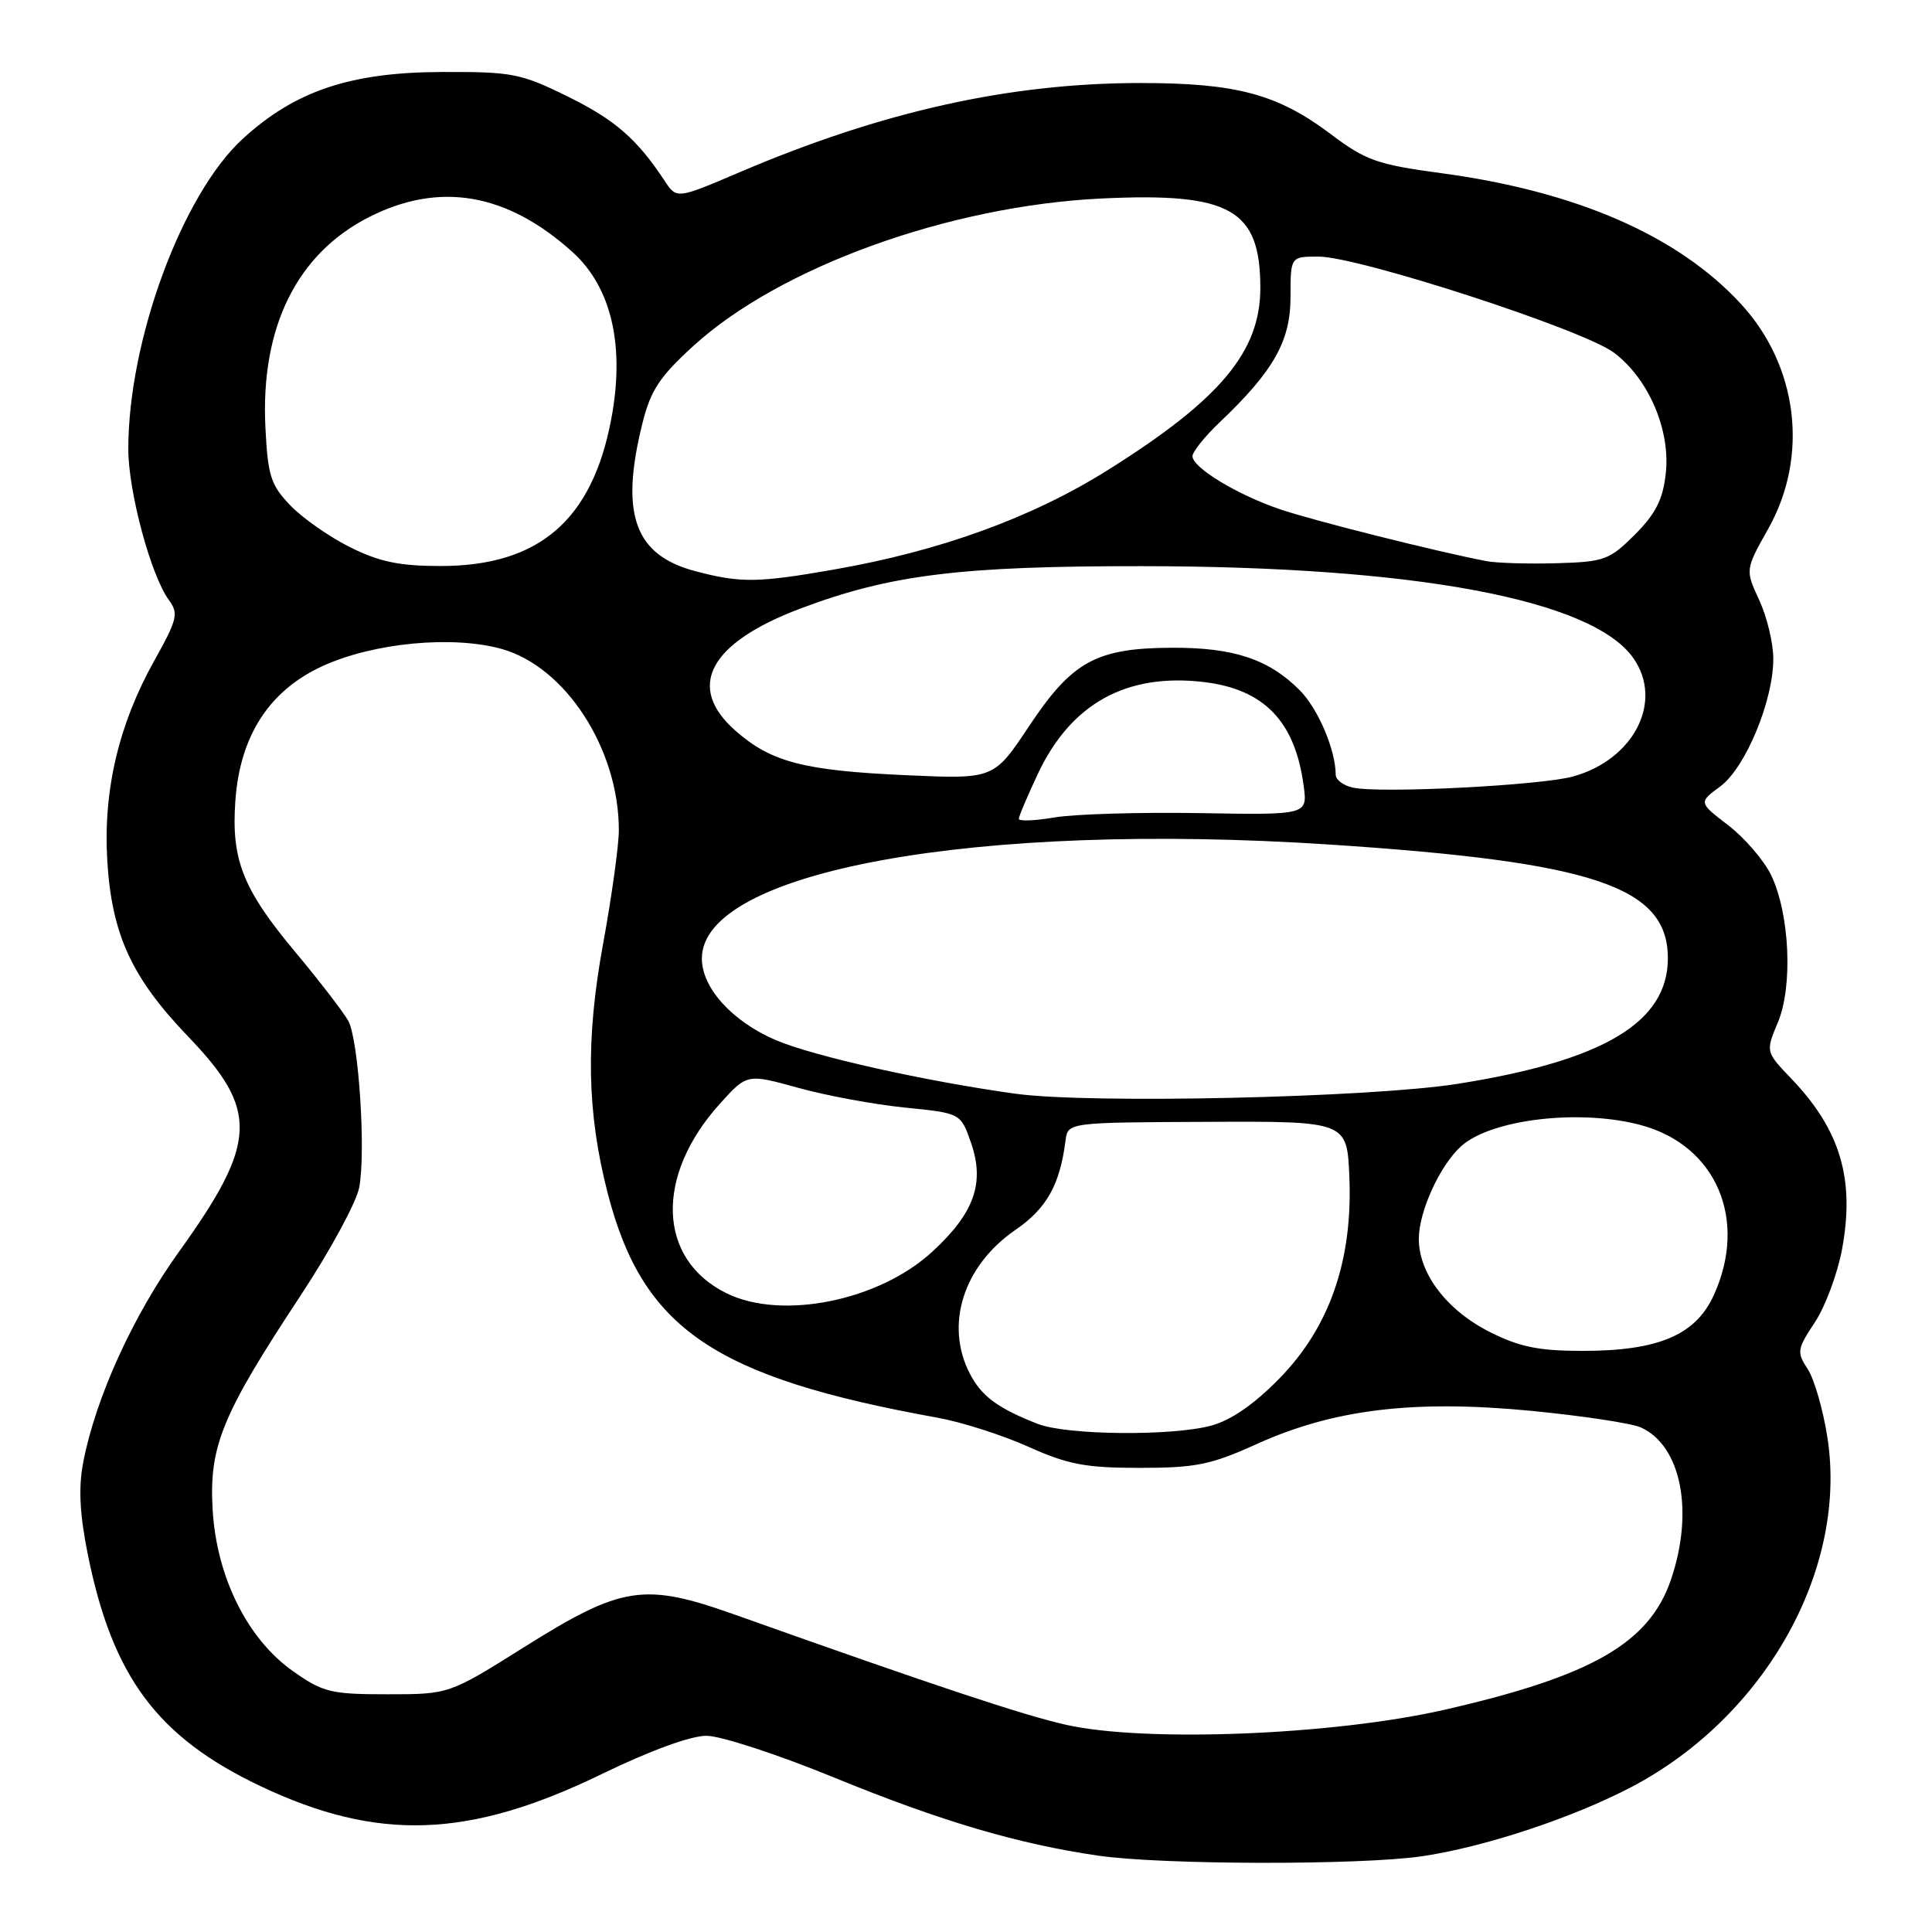 <?xml version="1.0" encoding="UTF-8" standalone="no"?>
<!DOCTYPE svg PUBLIC "-//W3C//DTD SVG 1.1//EN" "http://www.w3.org/Graphics/SVG/1.1/DTD/svg11.dtd" >
<svg xmlns="http://www.w3.org/2000/svg" xmlns:xlink="http://www.w3.org/1999/xlink" version="1.1" viewBox="0 0 256 256">
 <g >
 <path fill="currentColor"
d=" M 188.37 245.97 C 196.62 244.77 208.39 240.88 216.23 236.76 C 233.93 227.44 244.86 207.92 242.14 190.46 C 241.57 186.80 240.40 182.73 239.53 181.41 C 238.06 179.17 238.12 178.77 240.48 175.21 C 241.86 173.12 243.48 168.77 244.08 165.54 C 245.80 156.24 243.86 149.72 237.36 142.93 C 233.95 139.36 233.95 139.36 235.58 135.47 C 237.59 130.66 237.14 121.06 234.68 115.95 C 233.73 114.00 231.18 111.03 229.01 109.36 C 225.06 106.33 225.06 106.33 227.95 104.20 C 231.31 101.71 235.01 92.76 234.97 87.21 C 234.96 85.17 234.12 81.70 233.10 79.50 C 231.25 75.50 231.25 75.50 234.31 70.05 C 239.71 60.44 238.25 48.49 230.68 40.27 C 222.35 31.23 208.90 25.36 191.00 22.95 C 182.46 21.80 180.98 21.27 176.30 17.75 C 169.27 12.46 163.82 11.00 151.09 11.00 C 133.77 11.01 116.91 14.76 98.08 22.79 C 89.67 26.38 89.67 26.38 88.08 23.98 C 84.40 18.40 81.50 15.88 75.21 12.78 C 68.99 9.72 67.86 9.50 58.52 9.54 C 46.43 9.58 39.10 12.04 32.17 18.39 C 24.14 25.73 17.00 45.09 17.00 59.50 C 17.00 65.13 19.98 76.23 22.38 79.51 C 23.69 81.29 23.50 82.07 20.45 87.53 C 15.73 95.97 13.67 104.72 14.21 113.97 C 14.80 123.81 17.42 129.53 24.96 137.38 C 34.31 147.12 34.13 151.37 23.71 165.87 C 17.61 174.35 12.65 185.27 11.02 193.80 C 10.38 197.17 10.56 200.63 11.64 206.00 C 14.91 222.20 20.86 230.18 34.49 236.66 C 50.06 244.05 62.14 243.62 79.74 235.07 C 86.08 231.99 91.51 230.00 93.60 230.00 C 95.49 230.00 103.17 232.51 110.67 235.59 C 124.63 241.31 134.90 244.34 145.50 245.88 C 153.91 247.11 180.14 247.16 188.37 245.97 Z  M 141.19 228.53 C 135.50 227.24 123.85 223.37 97.40 213.96 C 85.30 209.66 82.44 210.10 69.39 218.29 C 59.50 224.50 59.50 224.50 51.34 224.50 C 43.86 224.50 42.81 224.25 38.85 221.46 C 32.78 217.20 28.67 208.93 28.17 199.95 C 27.70 191.63 29.43 187.43 39.80 171.71 C 43.72 165.78 47.23 159.31 47.60 157.34 C 48.49 152.59 47.53 137.85 46.16 135.29 C 45.56 134.18 42.39 130.06 39.12 126.14 C 32.17 117.82 30.62 113.91 31.19 106.07 C 31.81 97.46 35.69 91.49 42.76 88.25 C 49.49 85.17 59.97 84.17 66.48 85.99 C 74.96 88.37 82.00 99.26 82.00 110.01 C 82.00 112.01 81.06 118.79 79.91 125.08 C 77.58 137.78 77.76 147.44 80.54 158.17 C 85.19 176.10 94.63 182.51 124.26 187.86 C 127.43 188.43 132.83 190.16 136.26 191.70 C 141.52 194.06 143.84 194.50 151.03 194.50 C 158.46 194.50 160.45 194.09 166.53 191.34 C 176.71 186.73 187.33 185.45 202.85 186.94 C 209.65 187.60 216.21 188.59 217.44 189.15 C 222.77 191.58 224.49 200.28 221.41 209.31 C 218.54 217.72 210.96 222.08 191.42 226.55 C 176.66 229.92 151.66 230.91 141.19 228.53 Z  M 137.50 188.67 C 132.21 186.60 130.06 185.01 128.51 182.02 C 125.16 175.54 127.64 167.72 134.56 162.96 C 138.70 160.11 140.44 157.00 141.19 151.12 C 141.50 148.73 141.50 148.73 160.00 148.65 C 178.50 148.57 178.50 148.57 178.80 156.02 C 179.24 167.03 176.18 175.84 169.55 182.63 C 166.21 186.05 163.15 188.18 160.50 188.90 C 155.31 190.31 141.34 190.18 137.50 188.67 Z  M 197.45 176.52 C 191.72 173.64 188.00 168.77 188.00 164.15 C 188.00 160.52 190.83 154.35 193.64 151.85 C 197.67 148.27 209.47 146.91 217.50 149.10 C 227.43 151.81 231.62 161.63 227.10 171.59 C 224.68 176.91 219.76 179.00 209.68 179.00 C 203.92 179.00 201.36 178.48 197.45 176.52 Z  M 96.26 171.36 C 87.12 166.85 86.74 155.83 95.40 146.24 C 98.99 142.27 98.99 142.27 105.75 144.14 C 109.46 145.17 115.83 146.35 119.90 146.76 C 127.30 147.50 127.30 147.50 128.67 151.44 C 130.51 156.77 129.10 160.73 123.54 165.85 C 116.48 172.37 103.58 174.97 96.26 171.36 Z  M 134.60 144.93 C 122.58 143.27 107.76 139.95 102.77 137.81 C 97.01 135.33 93.00 130.90 93.00 127.01 C 93.00 115.43 129.27 108.83 176.07 111.90 C 211.21 114.20 221.00 117.48 221.00 126.97 C 221.00 135.46 212.51 140.54 193.17 143.61 C 181.57 145.45 144.41 146.28 134.60 144.93 Z  M 135.00 108.50 C 135.00 108.16 136.15 105.45 137.55 102.48 C 141.94 93.21 149.26 89.17 159.49 90.37 C 167.50 91.32 171.60 95.57 172.74 104.11 C 173.26 107.99 173.26 107.99 158.88 107.74 C 150.97 107.61 142.36 107.87 139.75 108.31 C 137.14 108.76 135.00 108.84 135.00 108.50 Z  M 179.25 104.36 C 178.01 104.09 177.00 103.33 176.99 102.68 C 176.98 99.38 174.67 93.94 172.24 91.48 C 168.15 87.36 163.50 85.80 155.35 85.83 C 145.25 85.87 142.08 87.61 136.35 96.23 C 131.69 103.24 131.69 103.24 120.09 102.72 C 106.51 102.11 102.20 100.99 97.47 96.84 C 90.85 91.03 93.95 85.19 106.10 80.62 C 117.97 76.15 127.25 75.00 151.36 75.02 C 187.54 75.05 211.00 79.45 216.43 87.21 C 220.45 92.94 216.51 100.66 208.43 102.89 C 204.12 104.08 182.81 105.16 179.25 104.36 Z  M 92.09 75.67 C 84.08 73.54 82.14 68.11 85.11 56.15 C 86.20 51.74 87.38 49.94 91.84 45.87 C 103.31 35.38 125.79 27.26 146.00 26.30 C 163.04 25.49 167.00 27.73 167.00 38.16 C 167.00 46.59 161.71 52.92 146.85 62.25 C 136.74 68.60 124.59 73.02 110.38 75.49 C 100.36 77.24 98.09 77.26 92.09 75.67 Z  M 46.39 72.51 C 43.64 71.14 40.07 68.64 38.46 66.96 C 35.88 64.27 35.49 63.05 35.17 56.67 C 34.50 43.40 39.32 33.62 48.93 28.75 C 58.25 24.03 67.18 25.57 75.85 33.39 C 81.03 38.06 82.83 45.81 80.99 55.55 C 78.46 68.94 71.42 75.00 58.38 75.00 C 52.94 75.00 50.29 74.45 46.39 72.51 Z  M 197.00 74.36 C 190.67 73.16 174.02 68.99 169.60 67.48 C 163.92 65.55 158.03 61.97 158.01 60.45 C 158.01 59.87 159.63 57.84 161.62 55.95 C 168.77 49.15 171.00 45.20 171.00 39.35 C 171.00 34.00 171.00 34.00 174.70 34.00 C 180.03 34.00 209.84 43.69 213.87 46.74 C 218.47 50.21 221.37 57.01 220.72 62.77 C 220.34 66.20 219.37 68.09 216.63 70.84 C 213.27 74.19 212.59 74.45 206.27 74.63 C 202.55 74.74 198.38 74.61 197.00 74.36 Z "/>
</g>
</svg>